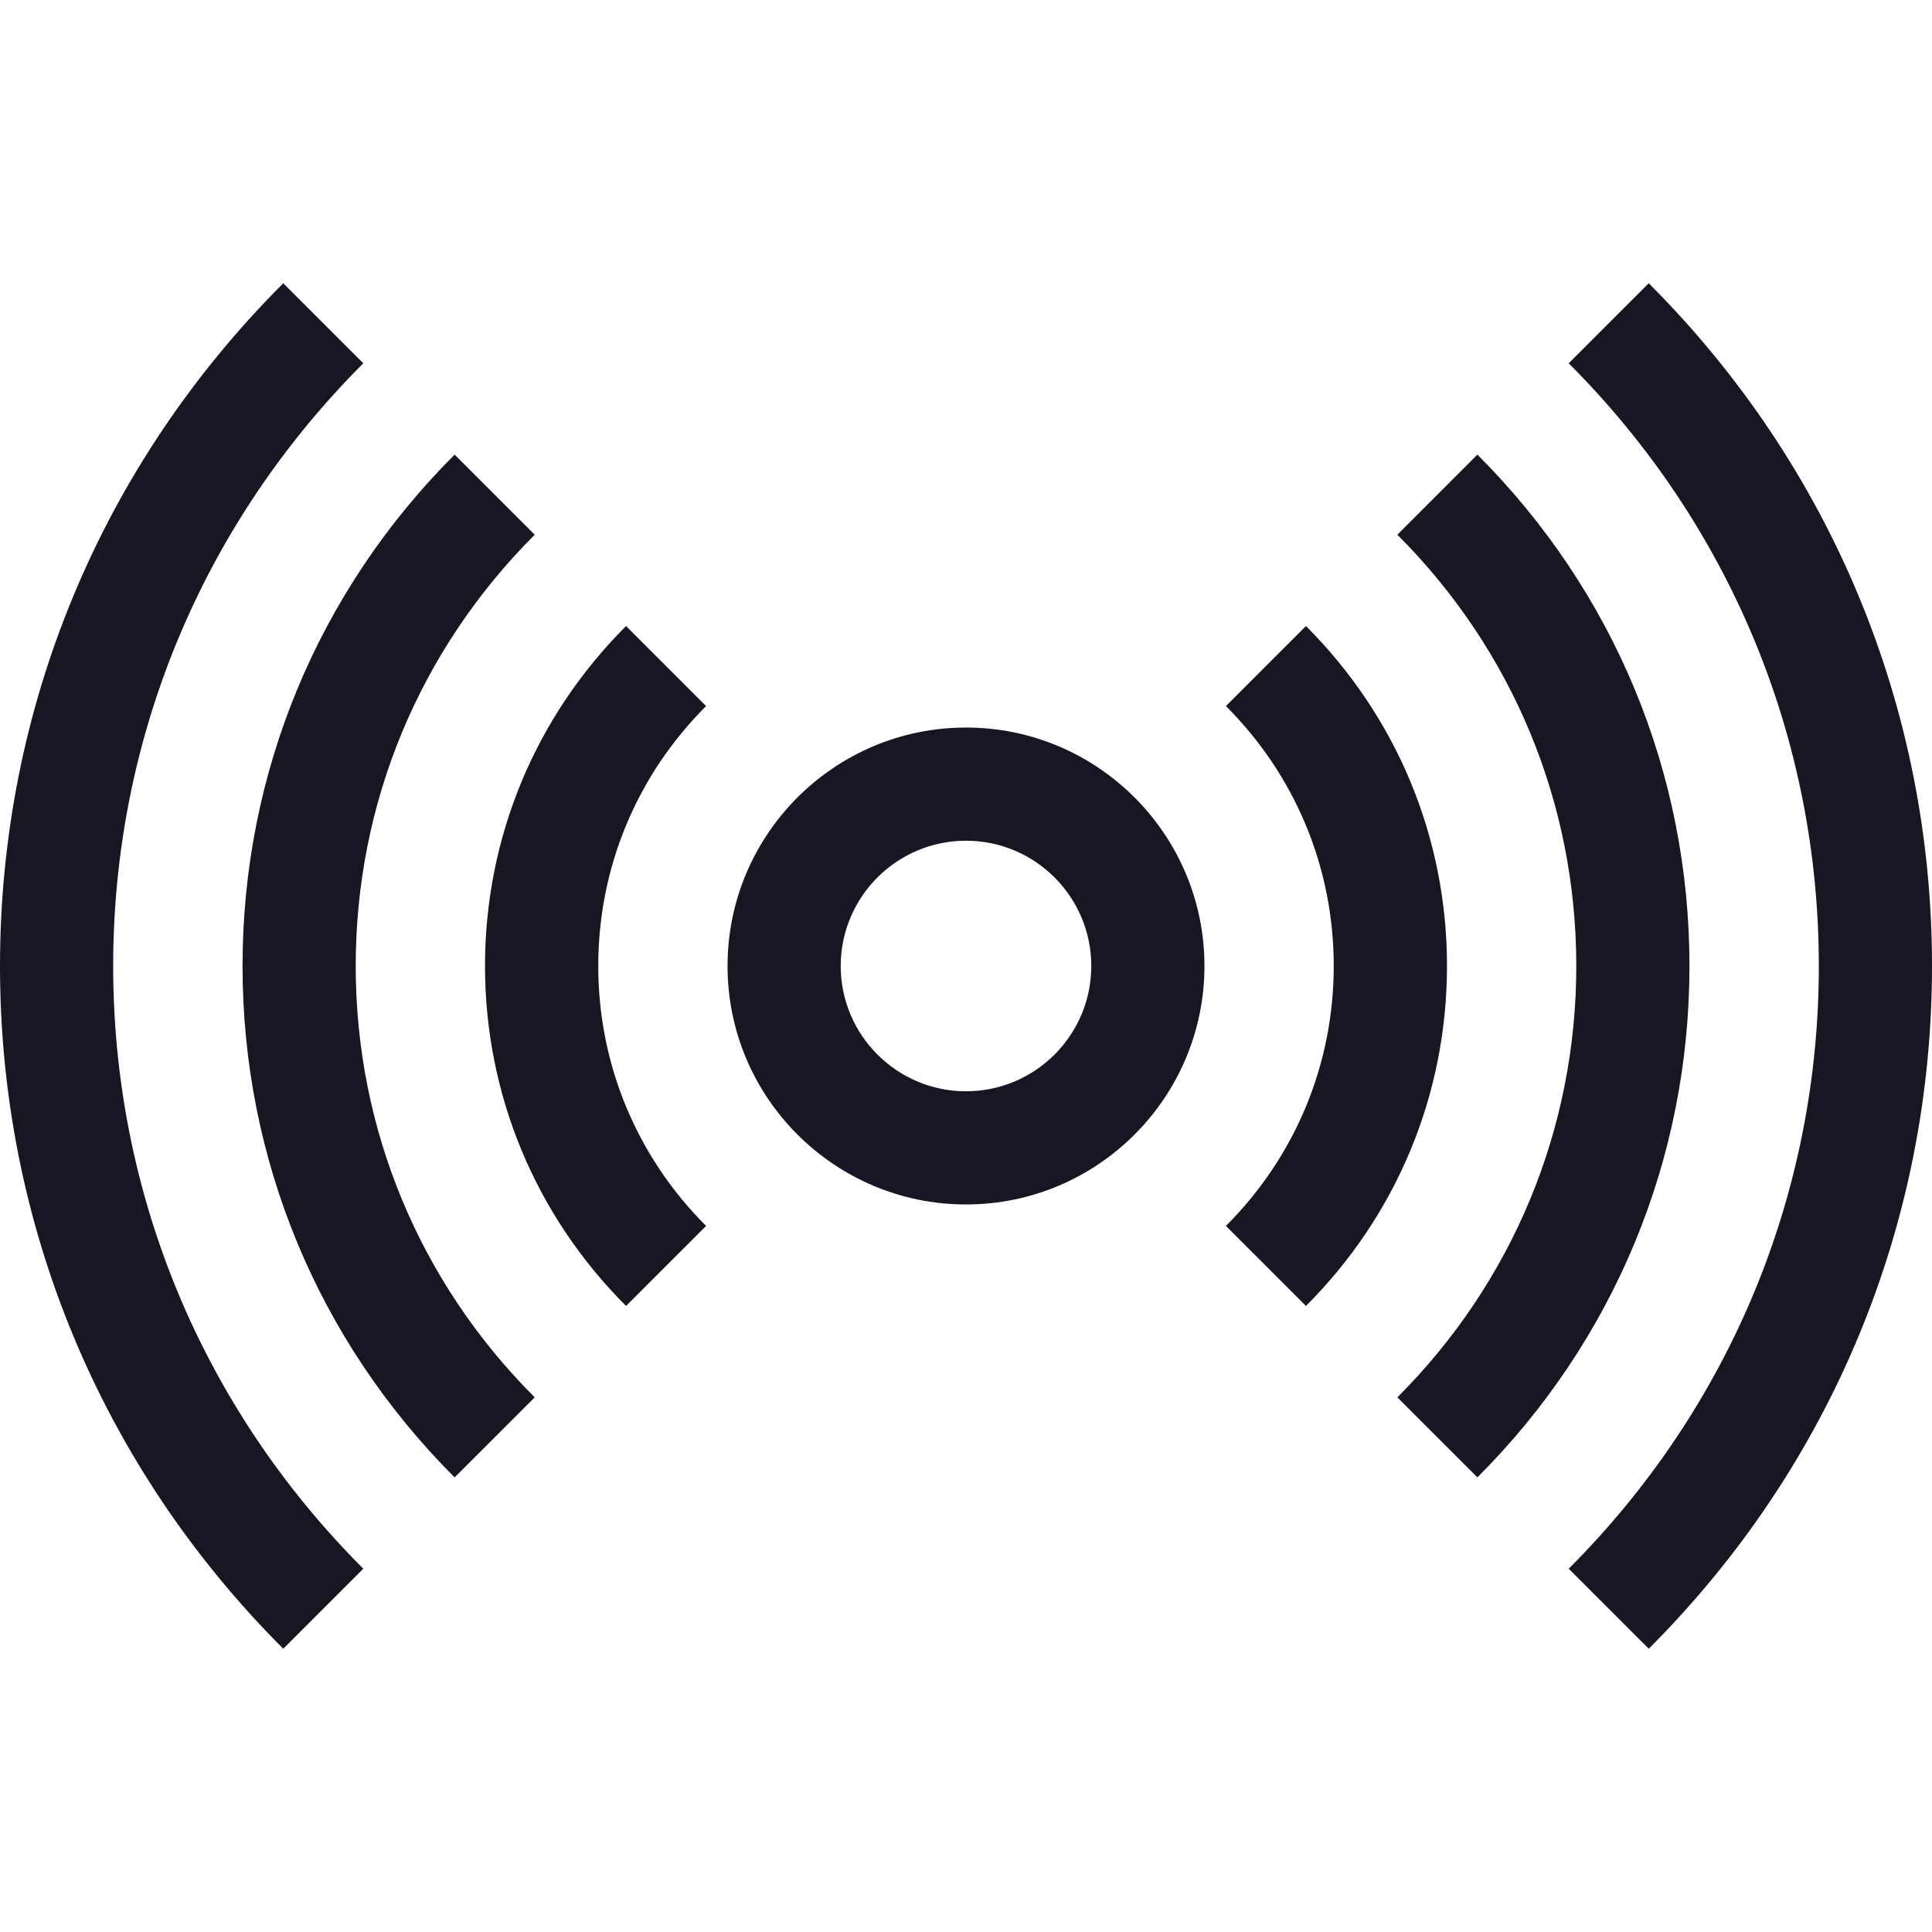 <svg width="26" height="26" viewBox="0 0 26 26" fill="none" xmlns="http://www.w3.org/2000/svg">
<path d="M13 9.791C11.23 9.791 9.791 11.23 9.791 13C9.791 14.77 11.23 16.209 13 16.209C14.77 16.209 16.209 14.77 16.209 13C16.209 11.23 14.77 9.791 13 9.791ZM13 14.686C12.07 14.686 11.314 13.93 11.314 13C11.314 12.07 12.07 11.314 13 11.314C13.93 11.314 14.686 12.07 14.686 13C14.686 13.93 13.93 14.686 13 14.686Z" fill="#161722"/>
<path d="M7.196 7.196L6.118 6.118C4.277 7.959 3.264 10.403 3.264 13C3.264 15.597 4.277 18.041 6.118 19.882L7.196 18.805C5.642 17.252 4.787 15.19 4.787 13C4.787 10.81 5.642 8.749 7.196 7.196V7.196Z" fill="#161722"/>
<path d="M4.889 4.889L3.812 3.812C1.354 6.27 0 9.533 0 13C0 16.467 1.354 19.73 3.812 22.188L4.889 21.111C2.719 18.941 1.523 16.06 1.523 13C1.523 9.94 2.719 7.059 4.889 4.889V4.889Z" fill="#161722"/>
<path d="M22.188 3.812L21.111 4.889C23.281 7.059 24.477 9.94 24.477 13C24.477 16.06 23.281 18.941 21.111 21.111L22.188 22.188C24.646 19.73 26 16.467 26 13C26 9.533 24.646 6.27 22.188 3.812V3.812Z" fill="#161722"/>
<path d="M19.882 6.118L18.805 7.196C20.358 8.749 21.213 10.81 21.213 13C21.213 15.19 20.358 17.252 18.805 18.805L19.882 19.882C21.723 18.041 22.736 15.597 22.736 13C22.736 10.403 21.723 7.959 19.882 6.118V6.118Z" fill="#161722"/>
<path d="M17.575 8.425L16.498 9.502C17.434 10.438 17.949 11.68 17.949 13C17.949 14.319 17.434 15.562 16.498 16.498L17.575 17.575C18.799 16.351 19.473 14.726 19.473 13C19.473 11.273 18.799 9.649 17.575 8.425Z" fill="#161722"/>
<path d="M9.502 9.502L8.425 8.425C7.201 9.649 6.527 11.273 6.527 13C6.527 14.726 7.201 16.351 8.425 17.575L9.502 16.498C8.566 15.562 8.051 14.319 8.051 13C8.051 11.68 8.566 10.438 9.502 9.502V9.502Z" fill="#161722"/>
</svg>

